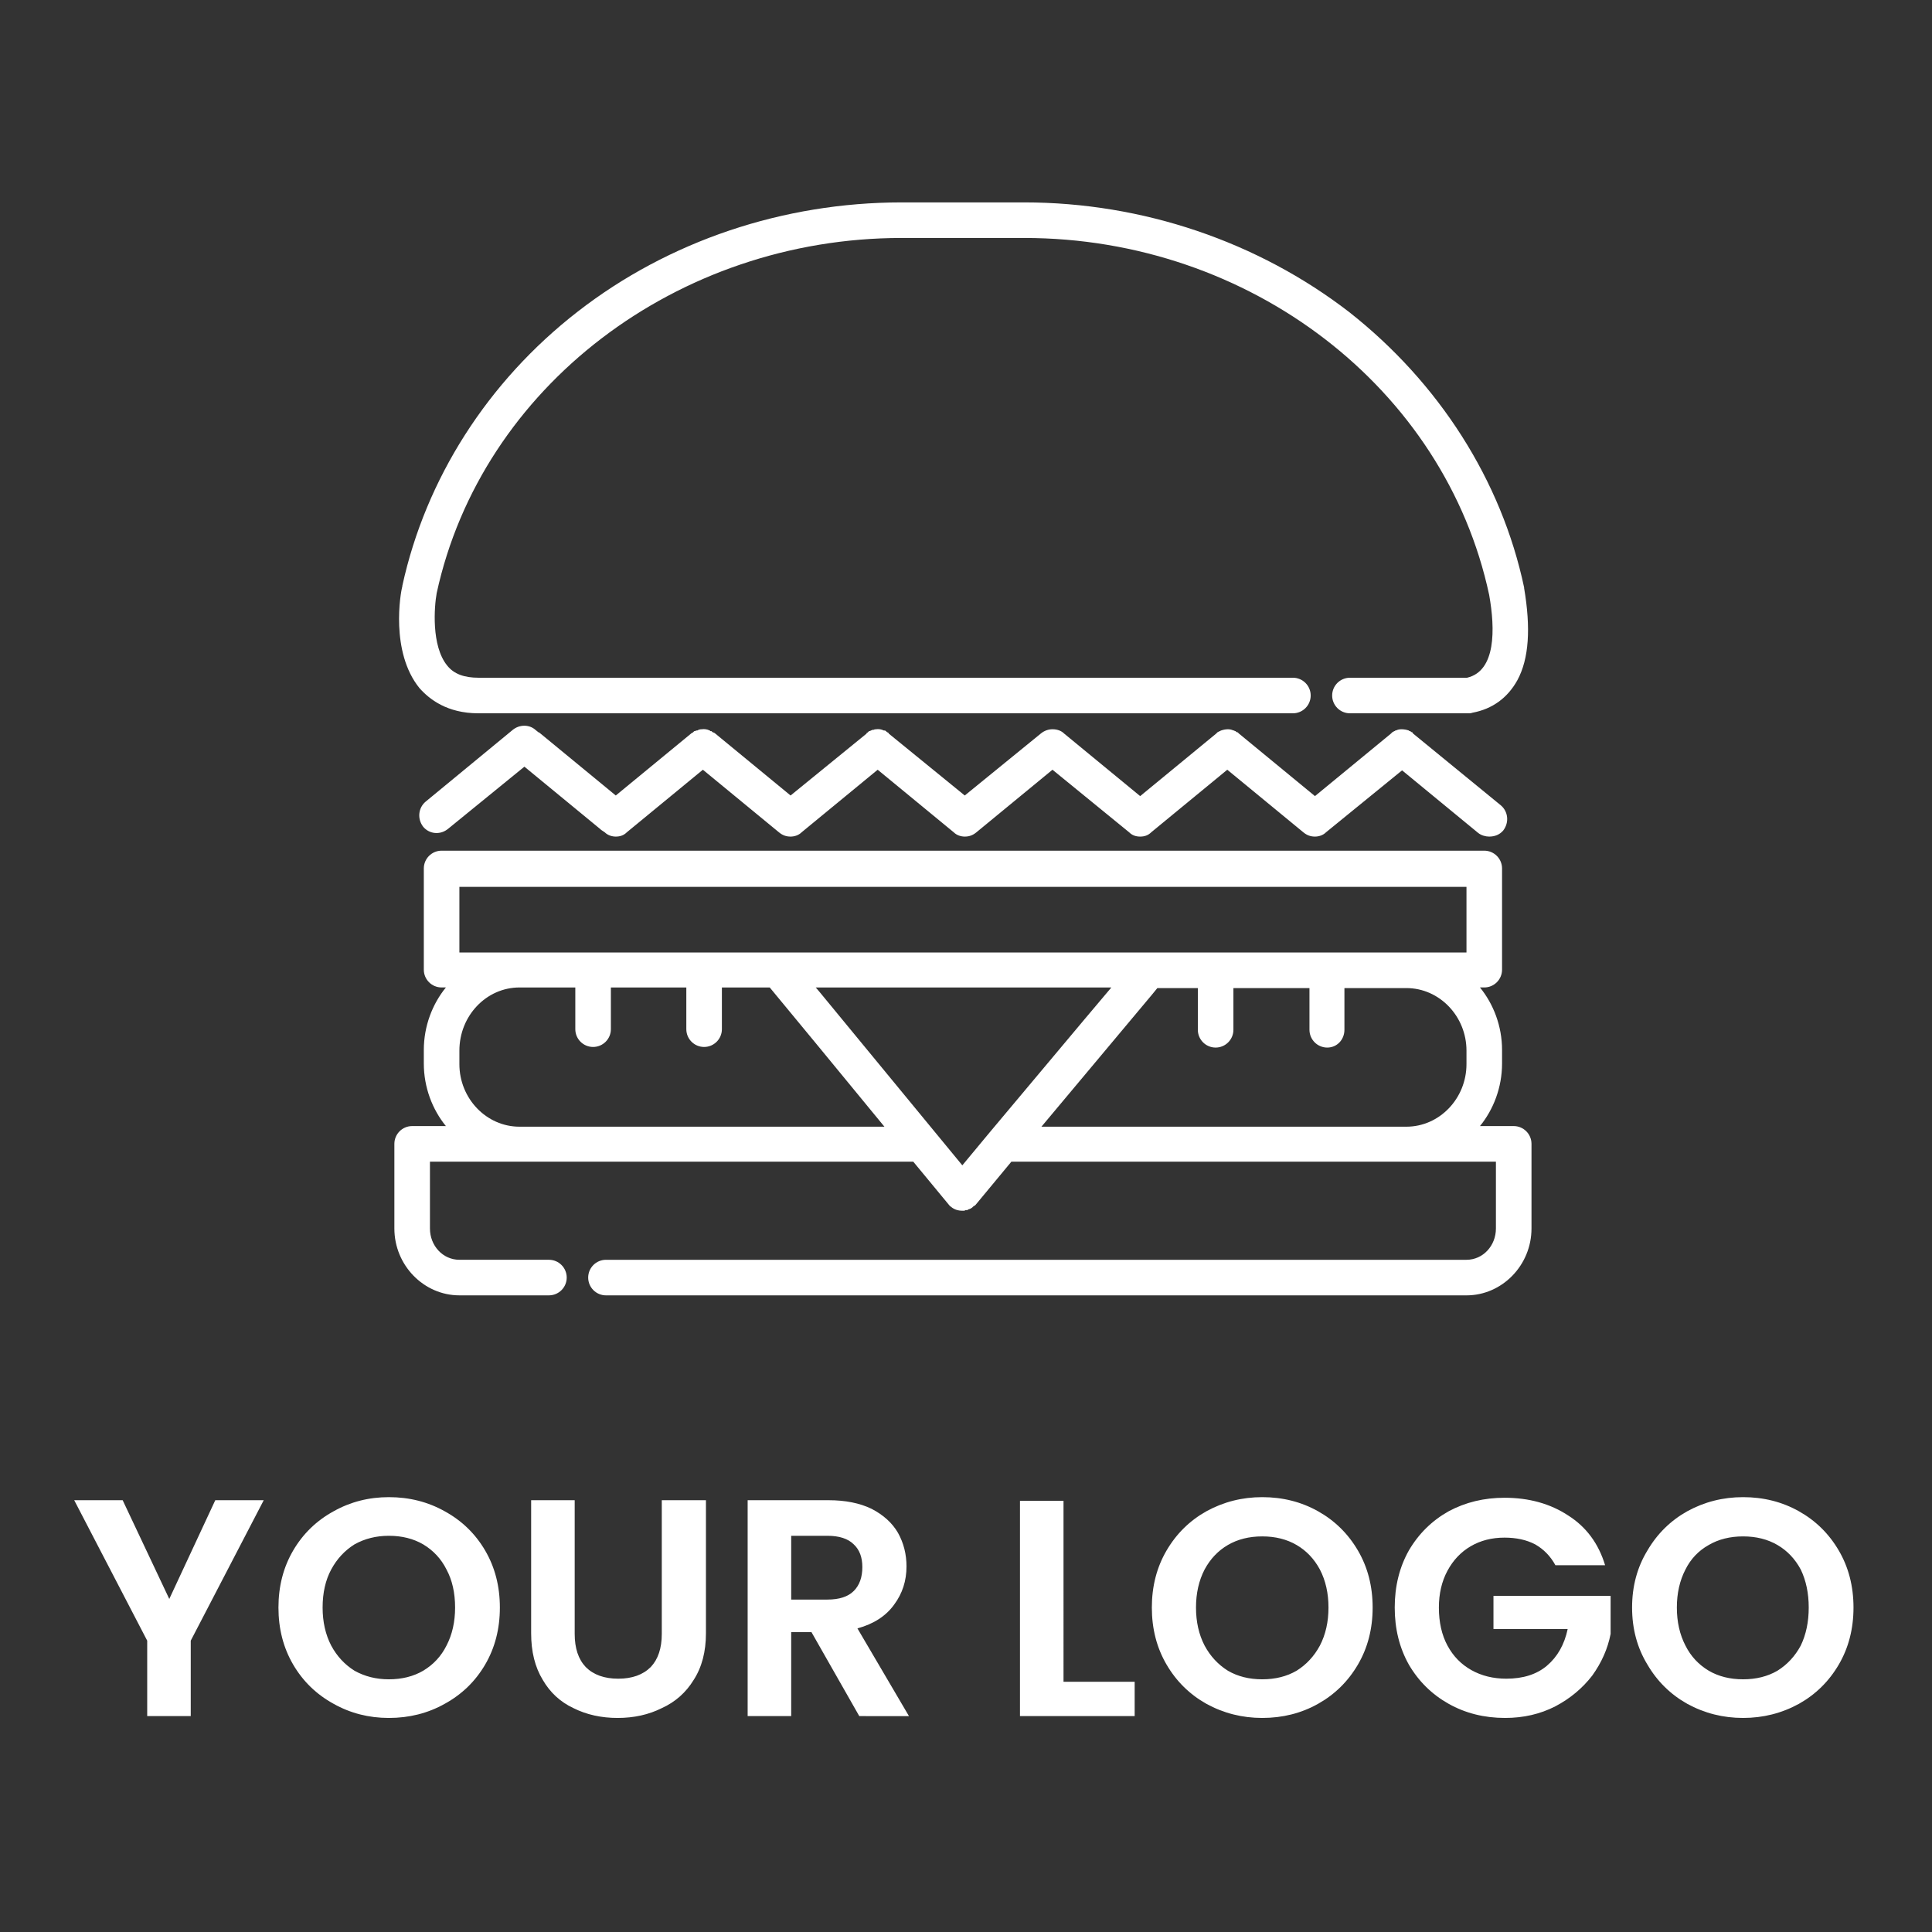 <svg version="1.2" xmlns="http://www.w3.org/2000/svg" viewBox="0 0 315 315" width="315" height="315">
	<rect x="0" y="0" width="315" height="315" fill="#333333" stroke="none"/>
	<title>Place Your Logo Here (Double Click to Edit)1</title>
	<style>
		.s0 { fill: #ffffff } 
	</style>
	<path id="Logo" fill-rule="evenodd" class="s0" d="m68.4 112.2c-4.8-5.9-3.1-15.6-2.8-16.6q0-0.1 0-0.1c3.8-17.4 13.9-33.3 28.6-44.7 14.8-11.5 33.5-17.8 52.8-17.8h20c19.3 0 38.1 6.4 53 17.9 14.6 11.5 24.8 27.4 28.5 44.9q0 0.1 0 0.1c1.1 6.5 0.8 11.5-1.1 15-1.6 2.9-4.1 4.7-7.3 5.3q-0.3 0.1-0.5 0.1h-19.5c-1.6 0-2.9-1.3-2.9-2.9 0-1.6 1.3-2.9 2.9-2.9h19.1c4.7-1.1 4.6-7.9 3.6-13.5-7.2-33.7-39-58.2-75.8-58.2h-20c-36.6 0-68.5 24.3-75.8 57.9-0.4 2.2-0.9 8.6 1.7 11.8 1.1 1.4 2.8 2 5.1 2h132.8c1.6 0 2.9 1.3 2.9 2.9 0 1.6-1.3 2.9-2.9 2.9h-132.8c-5.1 0-8-2.3-9.6-4.1zm181.3 77.9q0 0.1 0 0.3 0 0.2 0 0.4v3.9q0 0.2 0 0.4 0 0.2 0 0.3v4.9c0 6-4.8 10.9-10.6 10.9h-140.3c-1.6 0-2.9-1.3-2.9-2.9 0-1.6 1.3-2.9 2.9-2.9h140.3c2.7 0 4.8-2.3 4.8-5.1v-5.1q0-0.1 0-0.2v-0.3-4.2q0-0.1 0-0.2v-0.3-0.6h-79l-5.8 7q-0.1 0.1-0.2 0.2 0 0-0.1 0-0.1 0.1-0.2 0.2 0 0 0 0-0.3 0.3-0.8 0.4 0 0 0 0.1-0.2 0-0.3 0 0 0-0.1 0-0.1 0.1-0.2 0.1-0.1 0-0.1 0-0.1 0-0.2 0 0 0 0 0c-0.7 0-1.3-0.2-1.8-0.6q-0.3-0.2-0.5-0.5l-5.7-6.9h-78.8v0.7q0 0.1 0 0.2 0 0.1 0 0.2 0 0.1 0 0.2v0.1 4q0 0.1 0 0.2 0 0.1 0 0.2 0 0.1 0 0.2v0.1 4.8c0 2.8 2.1 5.1 4.8 5.1h14.6c1.6 0 2.9 1.3 2.9 2.9 0 1.6-1.3 2.9-2.9 2.9h-14.6c-5.8 0-10.6-4.9-10.6-10.9v-4.9q0-0.1 0-0.3 0-0.2 0-0.4v-3.9q0-0.2 0-0.4 0-0.2 0-0.3v-3.6c0-1.6 1.3-2.9 2.9-2.9h5.5c-2.2-2.7-3.6-6.3-3.6-10.2v-2.2c0-3.9 1.4-7.5 3.6-10.2h-0.7c-1.6 0-2.9-1.3-2.9-2.9v-16.5c0-1.6 1.3-2.9 2.9-2.9h170c1.6 0 2.9 1.3 2.9 2.9v16.5c0 1.6-1.3 2.9-2.9 2.9h-0.7c2.2 2.7 3.6 6.3 3.6 10.2v2.2c0 3.9-1.4 7.5-3.6 10.2h5.5c1.6 0 2.9 1.3 2.9 2.9zm-105.5-6.4l-11.1-13.5-7.6-9.2h-7.8v6.8c0 1.6-1.3 2.9-2.9 2.9-1.6 0-2.9-1.3-2.9-2.9v-6.8h-12.3v6.8c0 1.6-1.3 2.9-2.9 2.9-1.6 0-2.9-1.3-2.9-2.9v-6.8h-9.1c-5.4 0-9.8 4.6-9.8 10.3v2.2c0 5.6 4.4 10.2 9.8 10.2zm32.7-17.6l4.3-5.1h-48.2l0.6 0.7 23.3 28.3 4.4-5.3zm62.2 7.4v-2.2c0-5.6-4.4-10.2-9.8-10.2h-10.1v6.8c0 1.6-1.2 2.9-2.8 2.9-1.6 0-2.9-1.3-2.9-2.9v-6.8h-12.4v6.8c0 1.6-1.3 2.9-2.9 2.9-1.6 0-2.9-1.3-2.9-2.9v-6.8h-6.6l-0.9 1.1-18 21.5h59.5c5.4 0 9.8-4.6 9.8-10.2zm0-18.2v-10.7h-164.2v10.7zm6-19.9c-0.6 0.7-1.4 1-2.3 1-0.6 0-1.3-0.2-1.8-0.6l-12.4-10.2-12.4 10.1c-0.5 0.5-1.2 0.7-1.8 0.7-0.7 0-1.3-0.2-1.9-0.7l-12.4-10.2-12.4 10.2c-0.5 0.5-1.1 0.7-1.8 0.7-0.7 0-1.3-0.2-1.8-0.7l-12.5-10.2-12.4 10.2c-0.6 0.5-1.2 0.7-1.9 0.7-0.6 0-1.3-0.2-1.8-0.7l-12.4-10.2-12.4 10.2c-0.5 0.5-1.2 0.7-1.8 0.7-0.7 0-1.3-0.2-1.9-0.7l-12.4-10.2-12.4 10.2c-0.5 0.5-1.1 0.7-1.8 0.7-0.6 0-1.3-0.2-1.8-0.7l-0.6-0.4q-0.1-0.1-0.1-0.1l-12.4-10.2-12.4 10.1c-1.3 1.1-3.1 0.9-4.1-0.3-1-1.3-0.8-3.1 0.4-4.1l14.2-11.7c1.1-0.9 2.7-0.9 3.7 0l0.5 0.4q0.1 0 0.2 0.1l12.4 10.2 12.4-10.2q0 0 0 0 0.1 0 0.2-0.1 0 0 0 0 0.1-0.1 0.2-0.2 0.1 0 0.1 0 0.1 0 0.2-0.1 0 0 0 0 0.1 0 0.2 0 0.3-0.2 0.7-0.2 0.7-0.1 1.3 0.2 0 0 0 0 0.1 0 0.1 0.1 0.1 0 0.2 0 0 0 0.1 0.1 0 0 0.1 0.1 0.1 0 0.1 0 0.1 0.1 0.2 0.1 0 0 0 0l12.4 10.2 12.4-10.1q0-0.1 0-0.1 0.1 0 0.2-0.1 0 0 0 0 0.1-0.1 0.2-0.2 0 0 0 0 0.2 0 0.3-0.1 0 0 0 0 0.1 0 0.2-0.1 0 0 0.1 0 0 0 0.1 0 0.2-0.1 0.4-0.1 0.7-0.1 1.3 0.2 0.1 0 0.1 0 0 0 0.1 0 0.1 0.1 0.2 0.1 0 0 0 0.1 0.1 0 0.2 0.1 0 0 0 0 0.1 0.1 0.2 0.1 0 0 0 0.1l12.4 10.1 12.4-10.1c0.6-0.5 1.3-0.7 1.9-0.7 0.7 0 1.4 0.2 1.9 0.7l12.4 10.2 12.4-10.2q0 0 0 0 0.1-0.1 0.2-0.2 0 0 0 0 0.1-0.1 0.2-0.1 0.1 0 0.1-0.1 0.1 0 0.2 0 0-0.1 0-0.1 0.1 0 0.1 0 0.6-0.2 1.1-0.2 0.5 0 0.9 0.2 0.1 0 0.1 0 0.1 0 0.1 0.1 0.1 0 0.2 0 0 0.1 0 0.1 0.1 0 0.2 0.1 0.1 0 0.1 0 0.1 0.1 0.2 0.2 0 0 0 0l12.4 10.2 12.4-10.2q0 0 0 0 0.1-0.1 0.2-0.2 0 0 0 0 0.1-0.1 0.2-0.1 0 0 0.1-0.1 0 0 0.1 0 0.1-0.1 0.1-0.1 0 0 0.1 0 0.4-0.2 0.9-0.2 0.6 0 1.2 0.2 0 0 0 0 0.1 0.1 0.1 0.1 0.1 0 0.2 0 0 0.1 0 0.1 0.1 0 0.2 0.1 0 0 0.1 0 0 0.1 0.1 0.2 0 0 0 0l14.3 11.7c1.2 1 1.4 2.8 0.4 4.1zm-202.1 109.2l-11.9 22.9v12.3h-7.1v-12.3l-11.9-22.9h7.9l7.6 16.1 7.5-16.1zm11.4 33.2q-4.2-2.3-6.6-6.4-2.4-4.1-2.4-9.3 0-5.2 2.4-9.3 2.4-4.1 6.6-6.4 4.1-2.3 9-2.3 5 0 9.1 2.3 4.2 2.3 6.6 6.4 2.4 4.1 2.4 9.3 0 5.2-2.4 9.3-2.4 4.1-6.6 6.4-4.1 2.3-9.1 2.3-4.9 0-9-2.3zm14.6-5.4q2.5-1.5 3.8-4.1 1.4-2.7 1.4-6.2 0-3.6-1.4-6.2-1.3-2.6-3.8-4.1-2.4-1.4-5.6-1.4-3.1 0-5.6 1.4-2.4 1.5-3.8 4.1-1.4 2.6-1.4 6.2 0 3.5 1.4 6.2 1.4 2.6 3.8 4.1 2.5 1.4 5.6 1.4 3.2 0 5.6-1.4zm24.7-27.8v21.8q0 3.5 1.8 5.4 1.9 1.9 5.3 1.9 3.4 0 5.3-1.9 1.8-1.9 1.8-5.4v-21.8h7.2v21.7q0 4.5-2 7.6-1.9 3.1-5.2 4.6-3.2 1.6-7.2 1.6-4 0-7.2-1.6-3.2-1.5-5-4.6-1.9-3.1-1.9-7.6v-21.7zm46.4 35.2l-7.8-13.7h-3.3v13.7h-7.1v-35.2h13.2q4.1 0 7 1.4 2.9 1.5 4.3 3.9 1.4 2.5 1.4 5.5 0 3.5-2 6.2-2 2.8-6 3.9l8.4 14.3zm-11.1-19h5.9q2.9 0 4.3-1.4 1.4-1.4 1.4-3.9 0-2.4-1.4-3.7-1.4-1.4-4.3-1.4h-5.9zm44.4 13.4h11.6v5.6h-18.7v-35.1h7.1zm23.3 3.6q-4.1-2.3-6.5-6.4-2.4-4.1-2.4-9.3 0-5.2 2.4-9.3 2.4-4.1 6.5-6.4 4.2-2.3 9.1-2.3 5 0 9.1 2.3 4.1 2.3 6.5 6.4 2.4 4.1 2.4 9.3 0 5.2-2.4 9.3-2.4 4.1-6.5 6.4-4.1 2.3-9.1 2.3-4.9 0-9.1-2.3zm14.7-5.4q2.4-1.5 3.8-4.1 1.4-2.7 1.4-6.2 0-3.5-1.4-6.2-1.4-2.6-3.8-4-2.4-1.4-5.6-1.4-3.2 0-5.6 1.4-2.4 1.4-3.8 4-1.4 2.7-1.4 6.2 0 3.5 1.4 6.2 1.4 2.6 3.8 4.1 2.4 1.4 5.6 1.4 3.2 0 5.6-1.4zm42.2-17.2q-1.2-2.2-3.3-3.4-2.1-1.1-5-1.1-3.1 0-5.5 1.4-2.4 1.4-3.8 4-1.4 2.6-1.4 6 0 3.6 1.4 6.2 1.4 2.6 3.9 4 2.5 1.4 5.7 1.4 4.1 0 6.6-2.1 2.6-2.2 3.4-6h-12.1v-5.4h19.1v6.2q-0.7 3.6-3 6.8-2.4 3.1-6 5-3.7 1.9-8.2 1.9-5.1 0-9.2-2.3-4.1-2.3-6.5-6.4-2.3-4.1-2.3-9.3 0-5.2 2.3-9.3 2.4-4.1 6.5-6.4 4.1-2.2 9.1-2.2 6 0 10.4 2.9 4.4 2.8 6 8.1zm21.5 22.6q-4.1-2.3-6.5-6.4-2.5-4.1-2.5-9.3 0-5.2 2.5-9.3 2.4-4.1 6.5-6.4 4.2-2.3 9.1-2.3 5 0 9.1 2.3 4.1 2.3 6.5 6.4 2.4 4.1 2.4 9.3 0 5.2-2.4 9.3-2.4 4.1-6.5 6.4-4.2 2.3-9.1 2.3-4.9 0-9.1-2.3zm14.7-5.4q2.4-1.5 3.8-4.1 1.3-2.7 1.3-6.2 0-3.5-1.3-6.2-1.4-2.6-3.8-4-2.4-1.4-5.6-1.4-3.2 0-5.6 1.4-2.5 1.4-3.8 4-1.4 2.7-1.4 6.2 0 3.5 1.4 6.2 1.3 2.6 3.8 4.1 2.4 1.4 5.6 1.4 3.2 0 5.6-1.4z"/>
</svg>
